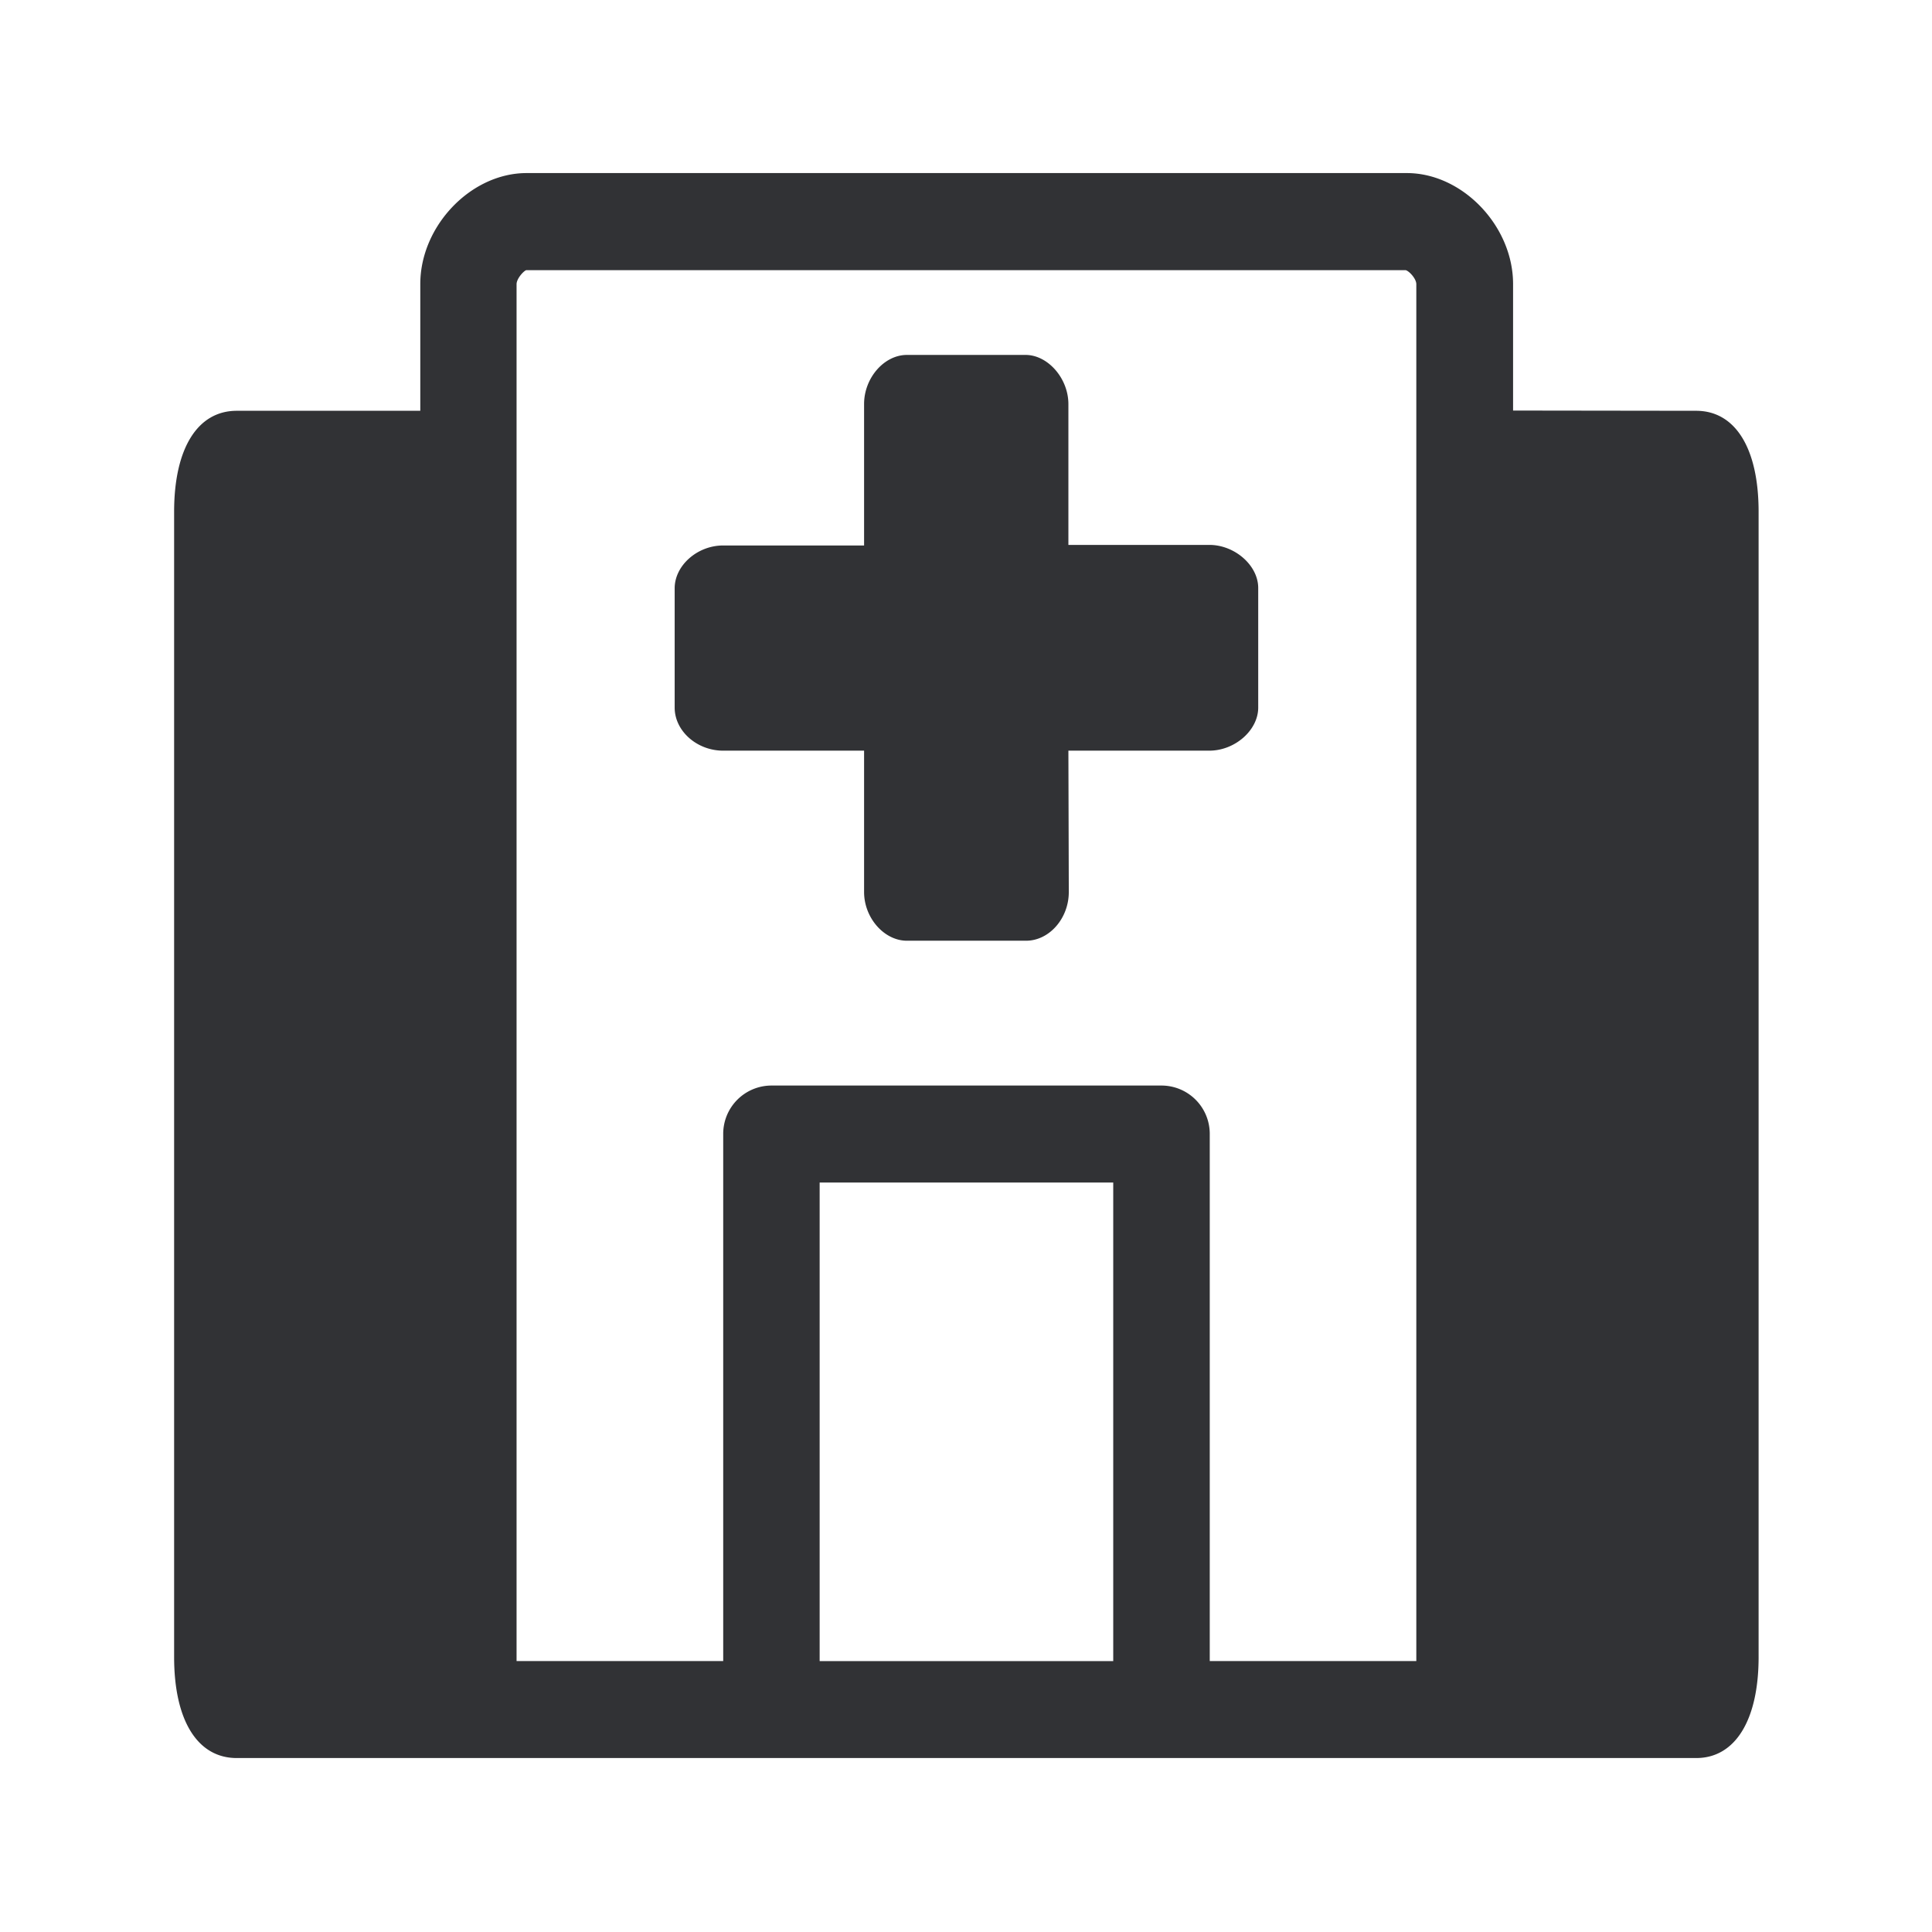 <svg xmlns="http://www.w3.org/2000/svg" width="24" height="24" fill="none"><path fill="#313235" d="M21.846 6.357c0-.787-.288-1.254-.776-1.254L18.796 5.1V3.528c0-.72-.628-1.378-1.32-1.378H6.541c-.692 0-1.32.658-1.32 1.378v1.575h-2.28c-.487 0-.778.467-.778 1.254v14.227c0 .788.29 1.255.778 1.255h18.13c.484 0 .775-.47.775-1.255V6.357Zm-8.017 14.278h-3.647V14.69h3.647v5.944ZM6.417 3.53c0-.067.085-.162.12-.174h10.925c.045.012.132.107.132.174v17.104h-2.566v-6.546a.6.6 0 0 0-.6-.603H9.584a.6.6 0 0 0-.6.603v6.546H6.417V3.53ZM8.381 8.79c0 .291.277.535.602.535h1.751v1.756c0 .322.25.605.532.605h1.48c.288 0 .531-.277.531-.605l-.005-1.756h1.75c.32 0 .608-.255.608-.535V7.304c0-.28-.291-.535-.607-.535h-1.751V5.02c0-.32-.255-.611-.532-.611h-1.474c-.283 0-.532.286-.532.61v1.757h-1.75c-.323 0-.603.25-.603.532V8.79Z"/></svg>